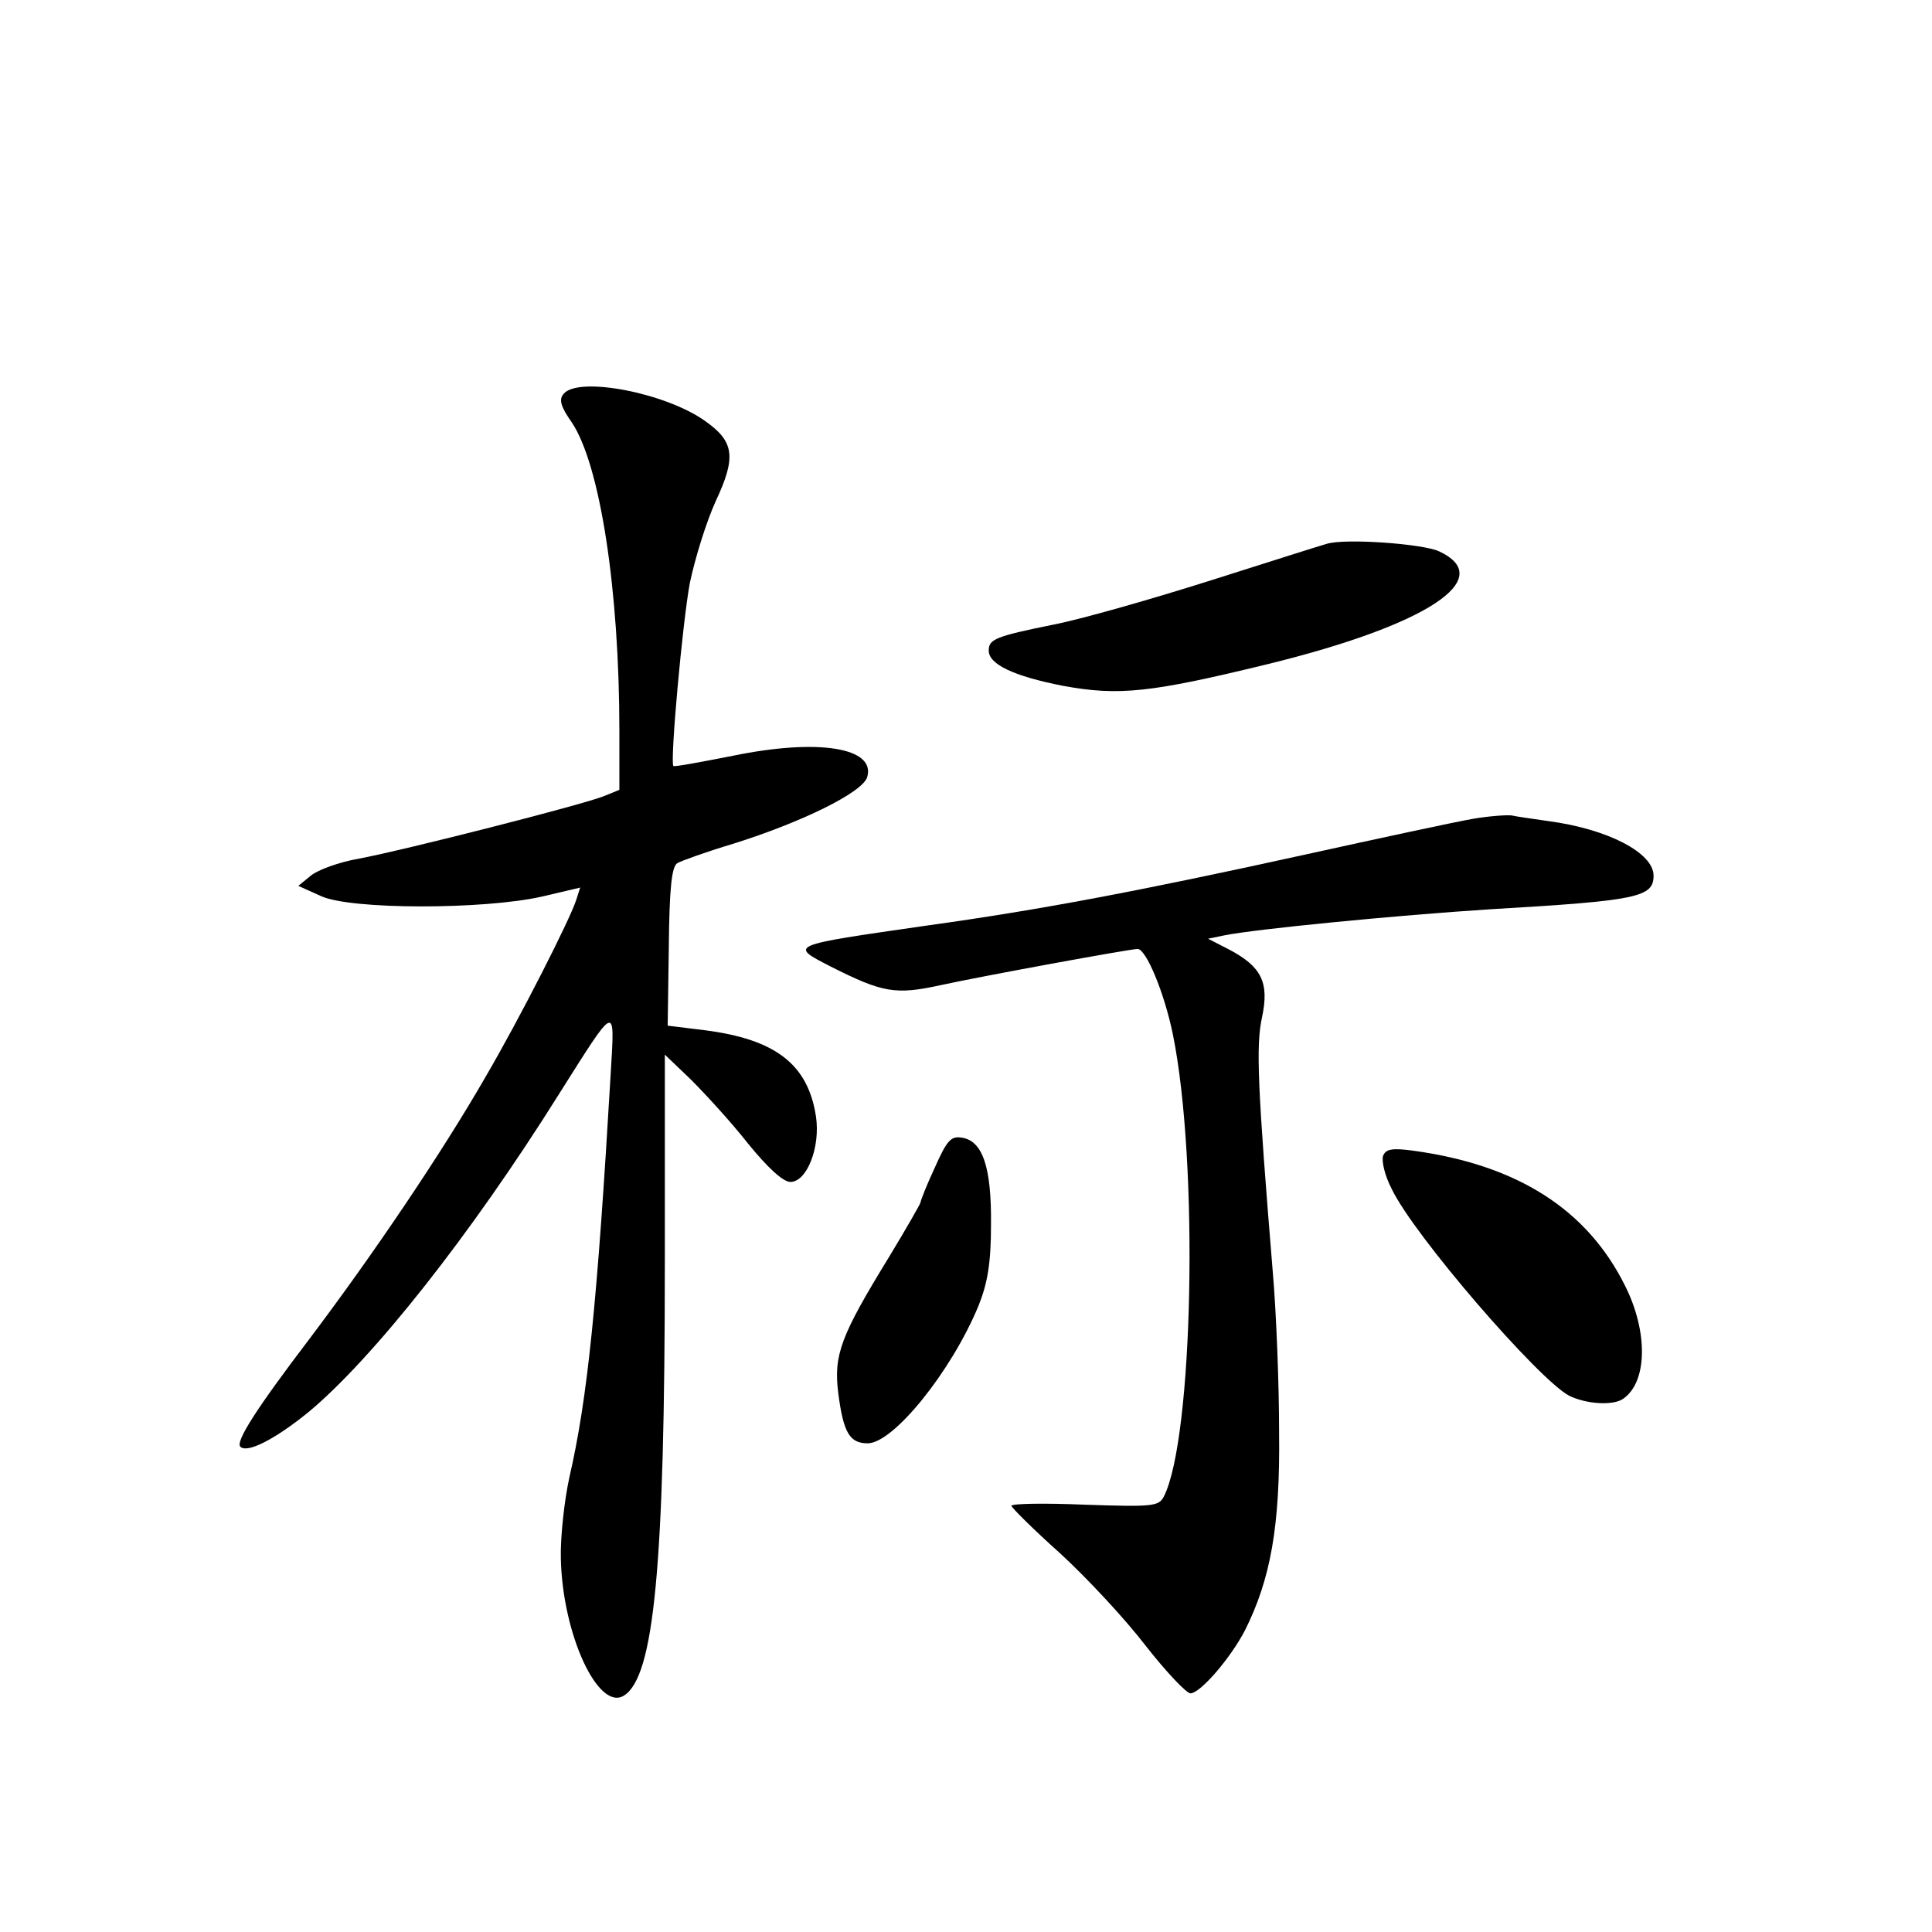<?xml version="1.0" standalone="no"?>
<!DOCTYPE svg PUBLIC "-//W3C//DTD SVG 20010904//EN"
 "http://www.w3.org/TR/2001/REC-SVG-20010904/DTD/svg10.dtd">
<svg version="1.0" xmlns="http://www.w3.org/2000/svg"
 width="340pt" height="340pt" viewBox="0 0 340 340"
 preserveAspectRatio="xMidYMid meet">
<g transform="translate(0,340) scale(0.1,-0.1)"
fill="#000000" stroke="none">
<path d="M992 2707 c-9 -10 -5 -23 14 -50 50 -74 84 -295 84 -543 l0 -104 -27
-11 c-37 -15 -351 -95 -431 -110 -35 -6 -73 -20 -85 -30 l-22 -18 40 -18 c52
-24 285 -24 388 -1 l68 16 -7 -22 c-11 -34 -98 -206 -160 -312 -76 -132 -196
-310 -310 -461 -92 -121 -130 -180 -121 -189 12 -12 61 13 120 61 113 94 285
311 441 560 101 160 98 159 91 40 -24 -410 -41 -576 -73 -715 -9 -41 -16 -106
-15 -143 3 -134 66 -269 111 -241 53 33 72 226 72 764 l0 364 46 -44 c25 -25
71 -75 100 -112 35 -43 62 -68 75 -68 29 0 53 61 45 115 -14 92 -71 136 -196
152 l-65 8 2 139 c1 102 5 141 15 147 7 4 51 20 98 34 121 38 227 90 236 117
16 52 -85 69 -236 38 -56 -11 -104 -20 -105 -18 -6 8 16 252 29 322 9 43 29
108 46 145 36 77 32 104 -19 140 -70 50 -223 79 -249 48z"/>
<path d="M2335 2443 c-11 -3 -102 -32 -203 -64 -101 -32 -226 -68 -277 -78
-104 -21 -115 -26 -115 -46 0 -24 44 -45 131 -62 98 -18 154 -12 359 38 282
69 406 151 302 199 -29 13 -164 23 -197 13z"/>
<path d="M2592 1959 c-29 -5 -164 -34 -300 -64 -287 -63 -460 -96 -662 -124
-243 -35 -242 -34 -168 -72 91 -46 114 -50 192 -33 73 16 335 64 348 64 15 0
47 -77 62 -150 46 -226 36 -713 -16 -814 -9 -17 -20 -18 -139 -14 -71 3 -129
2 -129 -2 0 -3 38 -41 85 -83 47 -43 115 -116 151 -163 36 -46 72 -84 79 -84
17 0 70 61 96 111 45 90 62 183 60 349 0 85 -5 211 -11 280 -27 329 -30 400
-19 450 13 61 -1 89 -58 119 l-37 19 29 6 c55 11 299 35 470 46 257 15 285 21
285 59 0 40 -80 82 -185 96 -27 4 -57 8 -65 10 -8 1 -39 -1 -68 -6z"/>
<path d="M1645 1345 c-14 -30 -25 -58 -25 -61 0 -2 -25 -46 -56 -97 -84 -137
-97 -171 -89 -237 9 -71 20 -90 52 -90 45 0 147 126 195 242 16 40 22 75 22
143 1 102 -15 148 -52 153 -19 3 -26 -6 -47 -53z"/>
<path d="M2434 1366 c-3 -9 3 -35 15 -58 39 -82 258 -335 312 -364 30 -15 77
-18 95 -6 43 29 45 117 4 199 -67 135 -190 213 -373 238 -37 5 -48 3 -53 -9z"/>
</g>
</svg>
